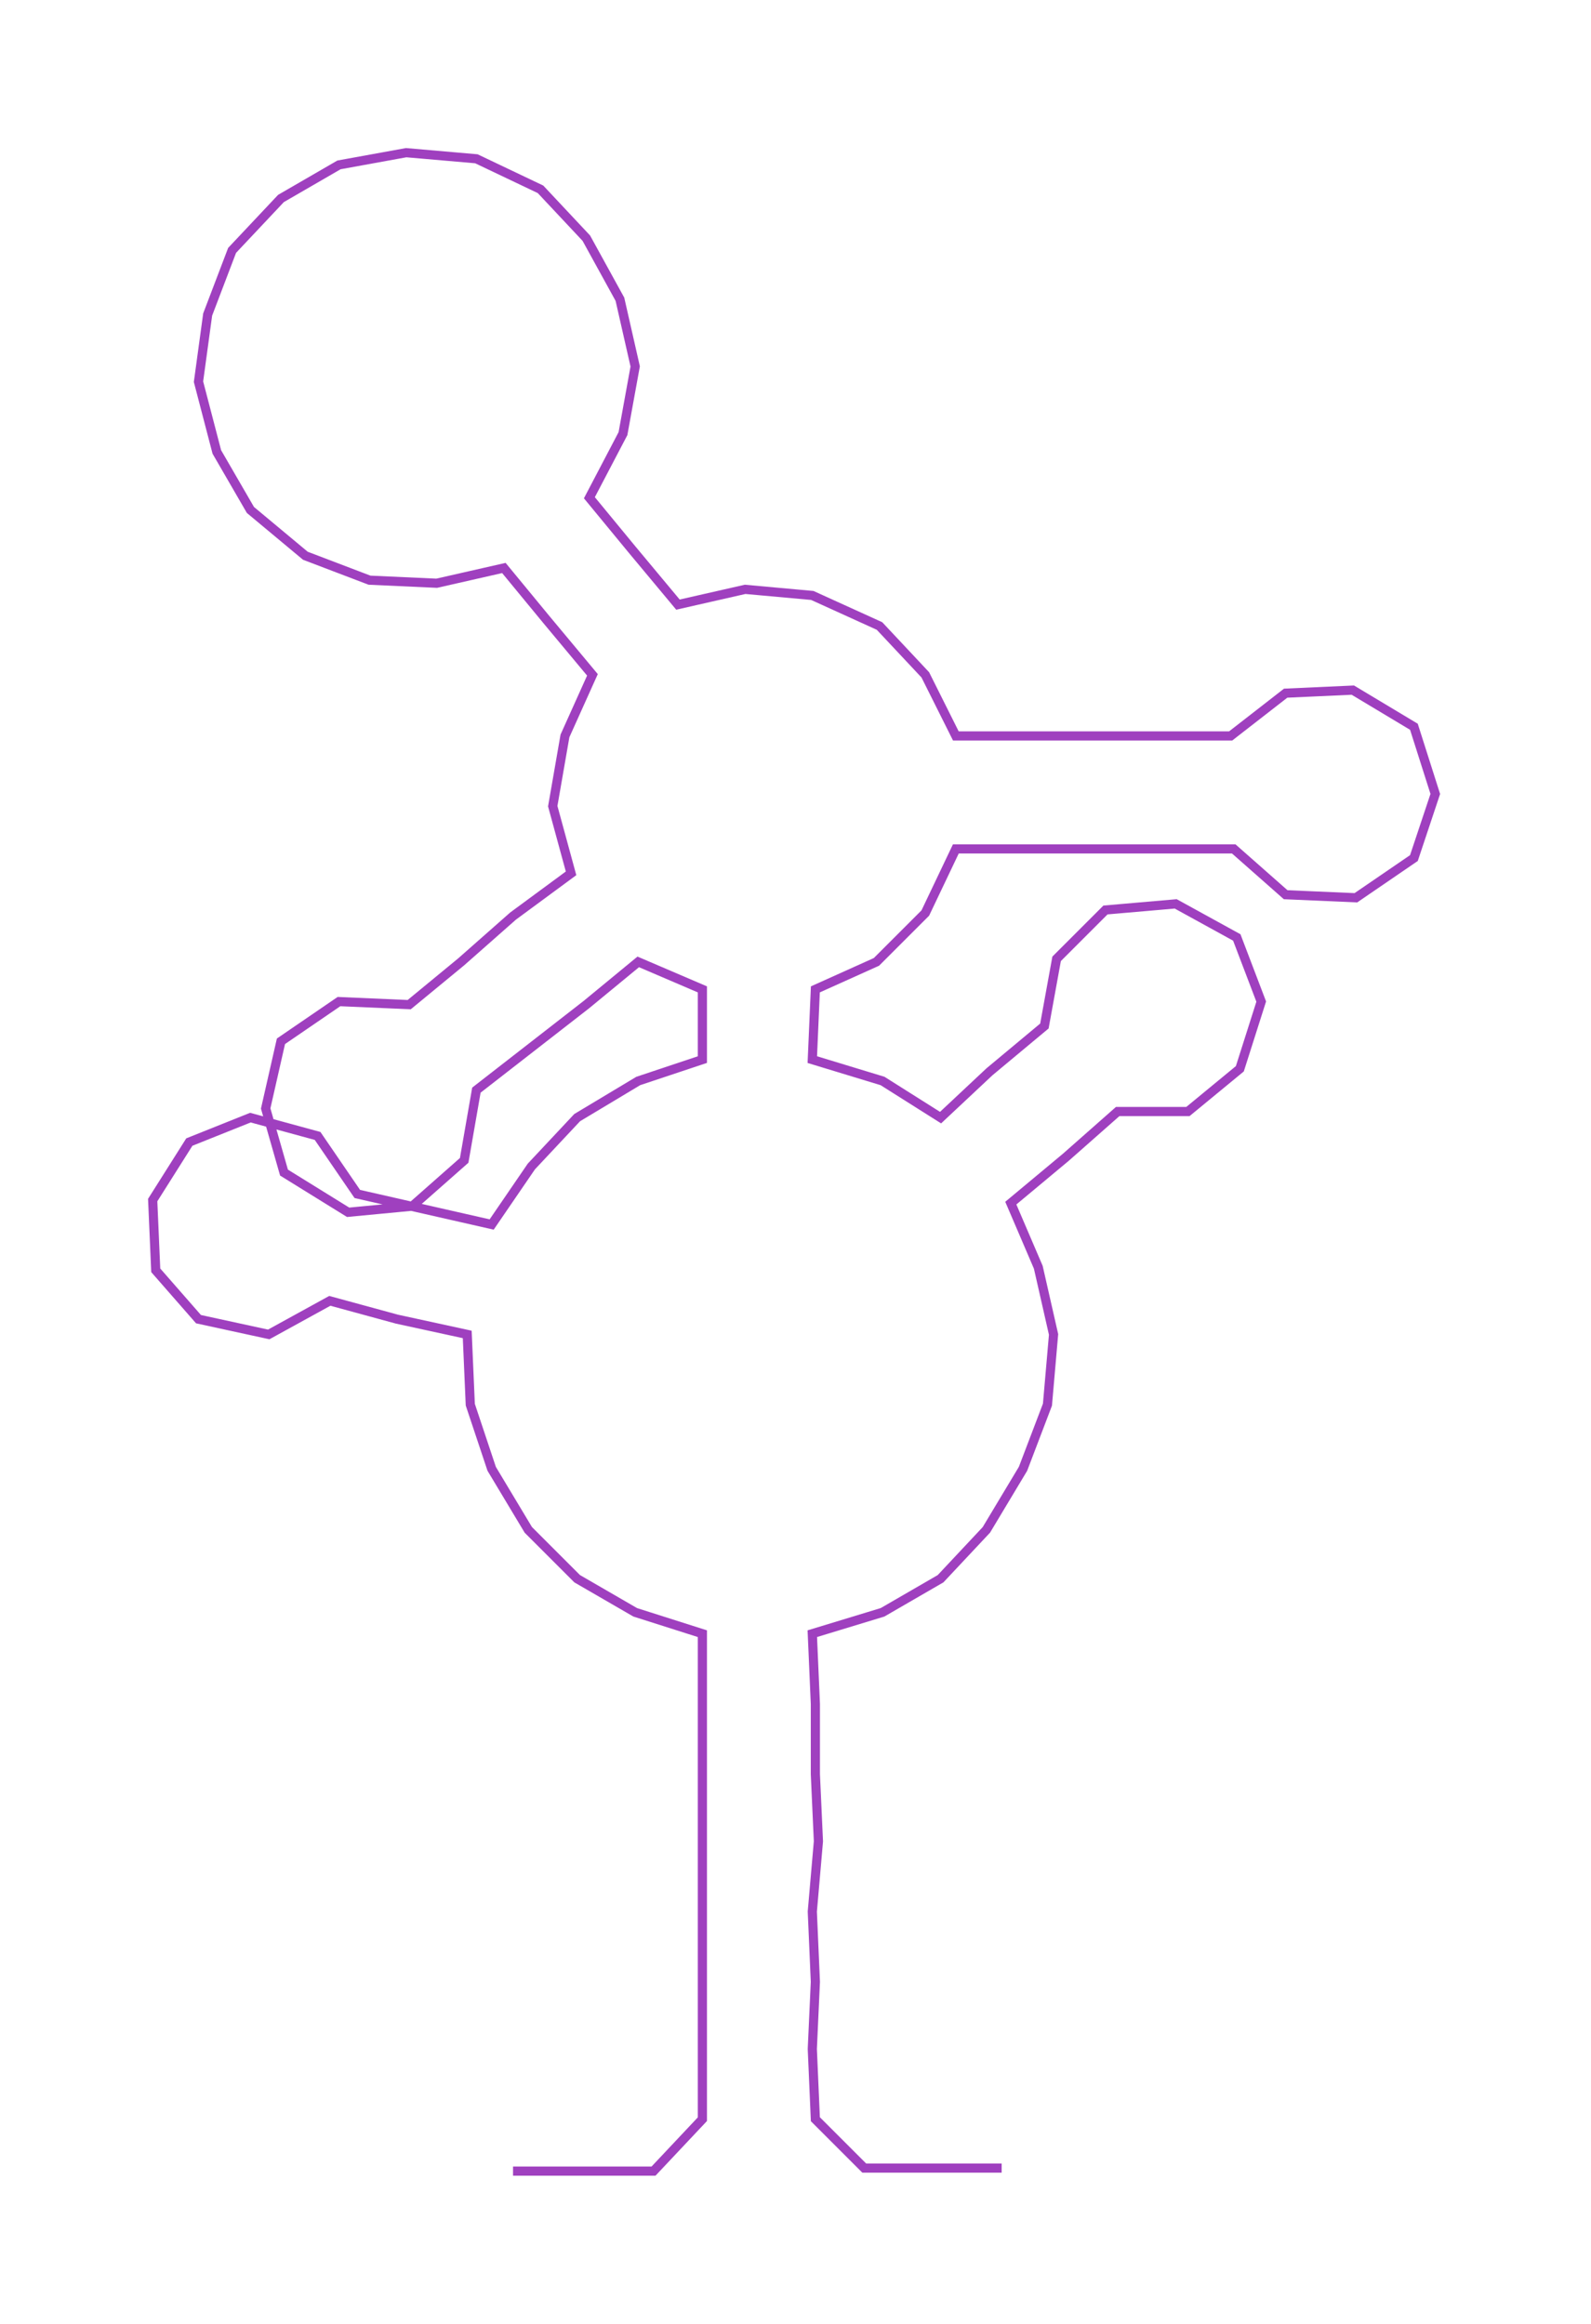 <ns0:svg xmlns:ns0="http://www.w3.org/2000/svg" width="205.383px" height="300px" viewBox="0 0 520.99 761.004"><ns0:path style="stroke:#9f40bf;stroke-width:3px;fill:none;" d="M168 711 L168 711 L191 711 L214 711 L230 694 L230 671 L230 649 L230 626 L230 603 L230 581 L230 558 L230 535 L208 528 L189 517 L173 501 L161 481 L154 460 L153 437 L130 432 L108 426 L88 437 L65 432 L51 416 L50 393 L62 374 L82 366 L104 372 L117 391 L139 396 L161 401 L174 382 L189 366 L209 354 L230 347 L230 324 L209 315 L192 329 L174 343 L156 357 L152 380 L135 395 L114 397 L93 384 L87 363 L92 341 L111 328 L134 329 L151 315 L168 300 L187 286 L181 264 L185 241 L194 221 L179 203 L165 186 L143 191 L121 190 L100 182 L82 167 L71 148 L65 125 L68 103 L76 82 L92 65 L111 54 L133 50 L156 52 L177 62 L192 78 L203 98 L208 120 L204 142 L193 163 L207 180 L222 198 L244 193 L266 195 L288 205 L303 221 L313 241 L336 241 L359 241 L381 241 L403 241 L421 227 L443 226 L463 238 L470 260 L463 281 L444 294 L421 293 L404 278 L381 278 L358 278 L337 278 L313 278 L303 299 L287 315 L267 324 L266 347 L289 354 L308 366 L324 351 L342 336 L346 314 L362 298 L385 296 L405 307 L413 328 L406 350 L389 364 L366 364 L349 379 L331 394 L340 415 L345 437 L343 460 L335 481 L323 501 L308 517 L289 528 L266 535 L267 558 L267 581 L268 603 L266 626 L267 649 L266 671 L267 694 L283 710 L305 710 L328 710" /></ns0:svg>